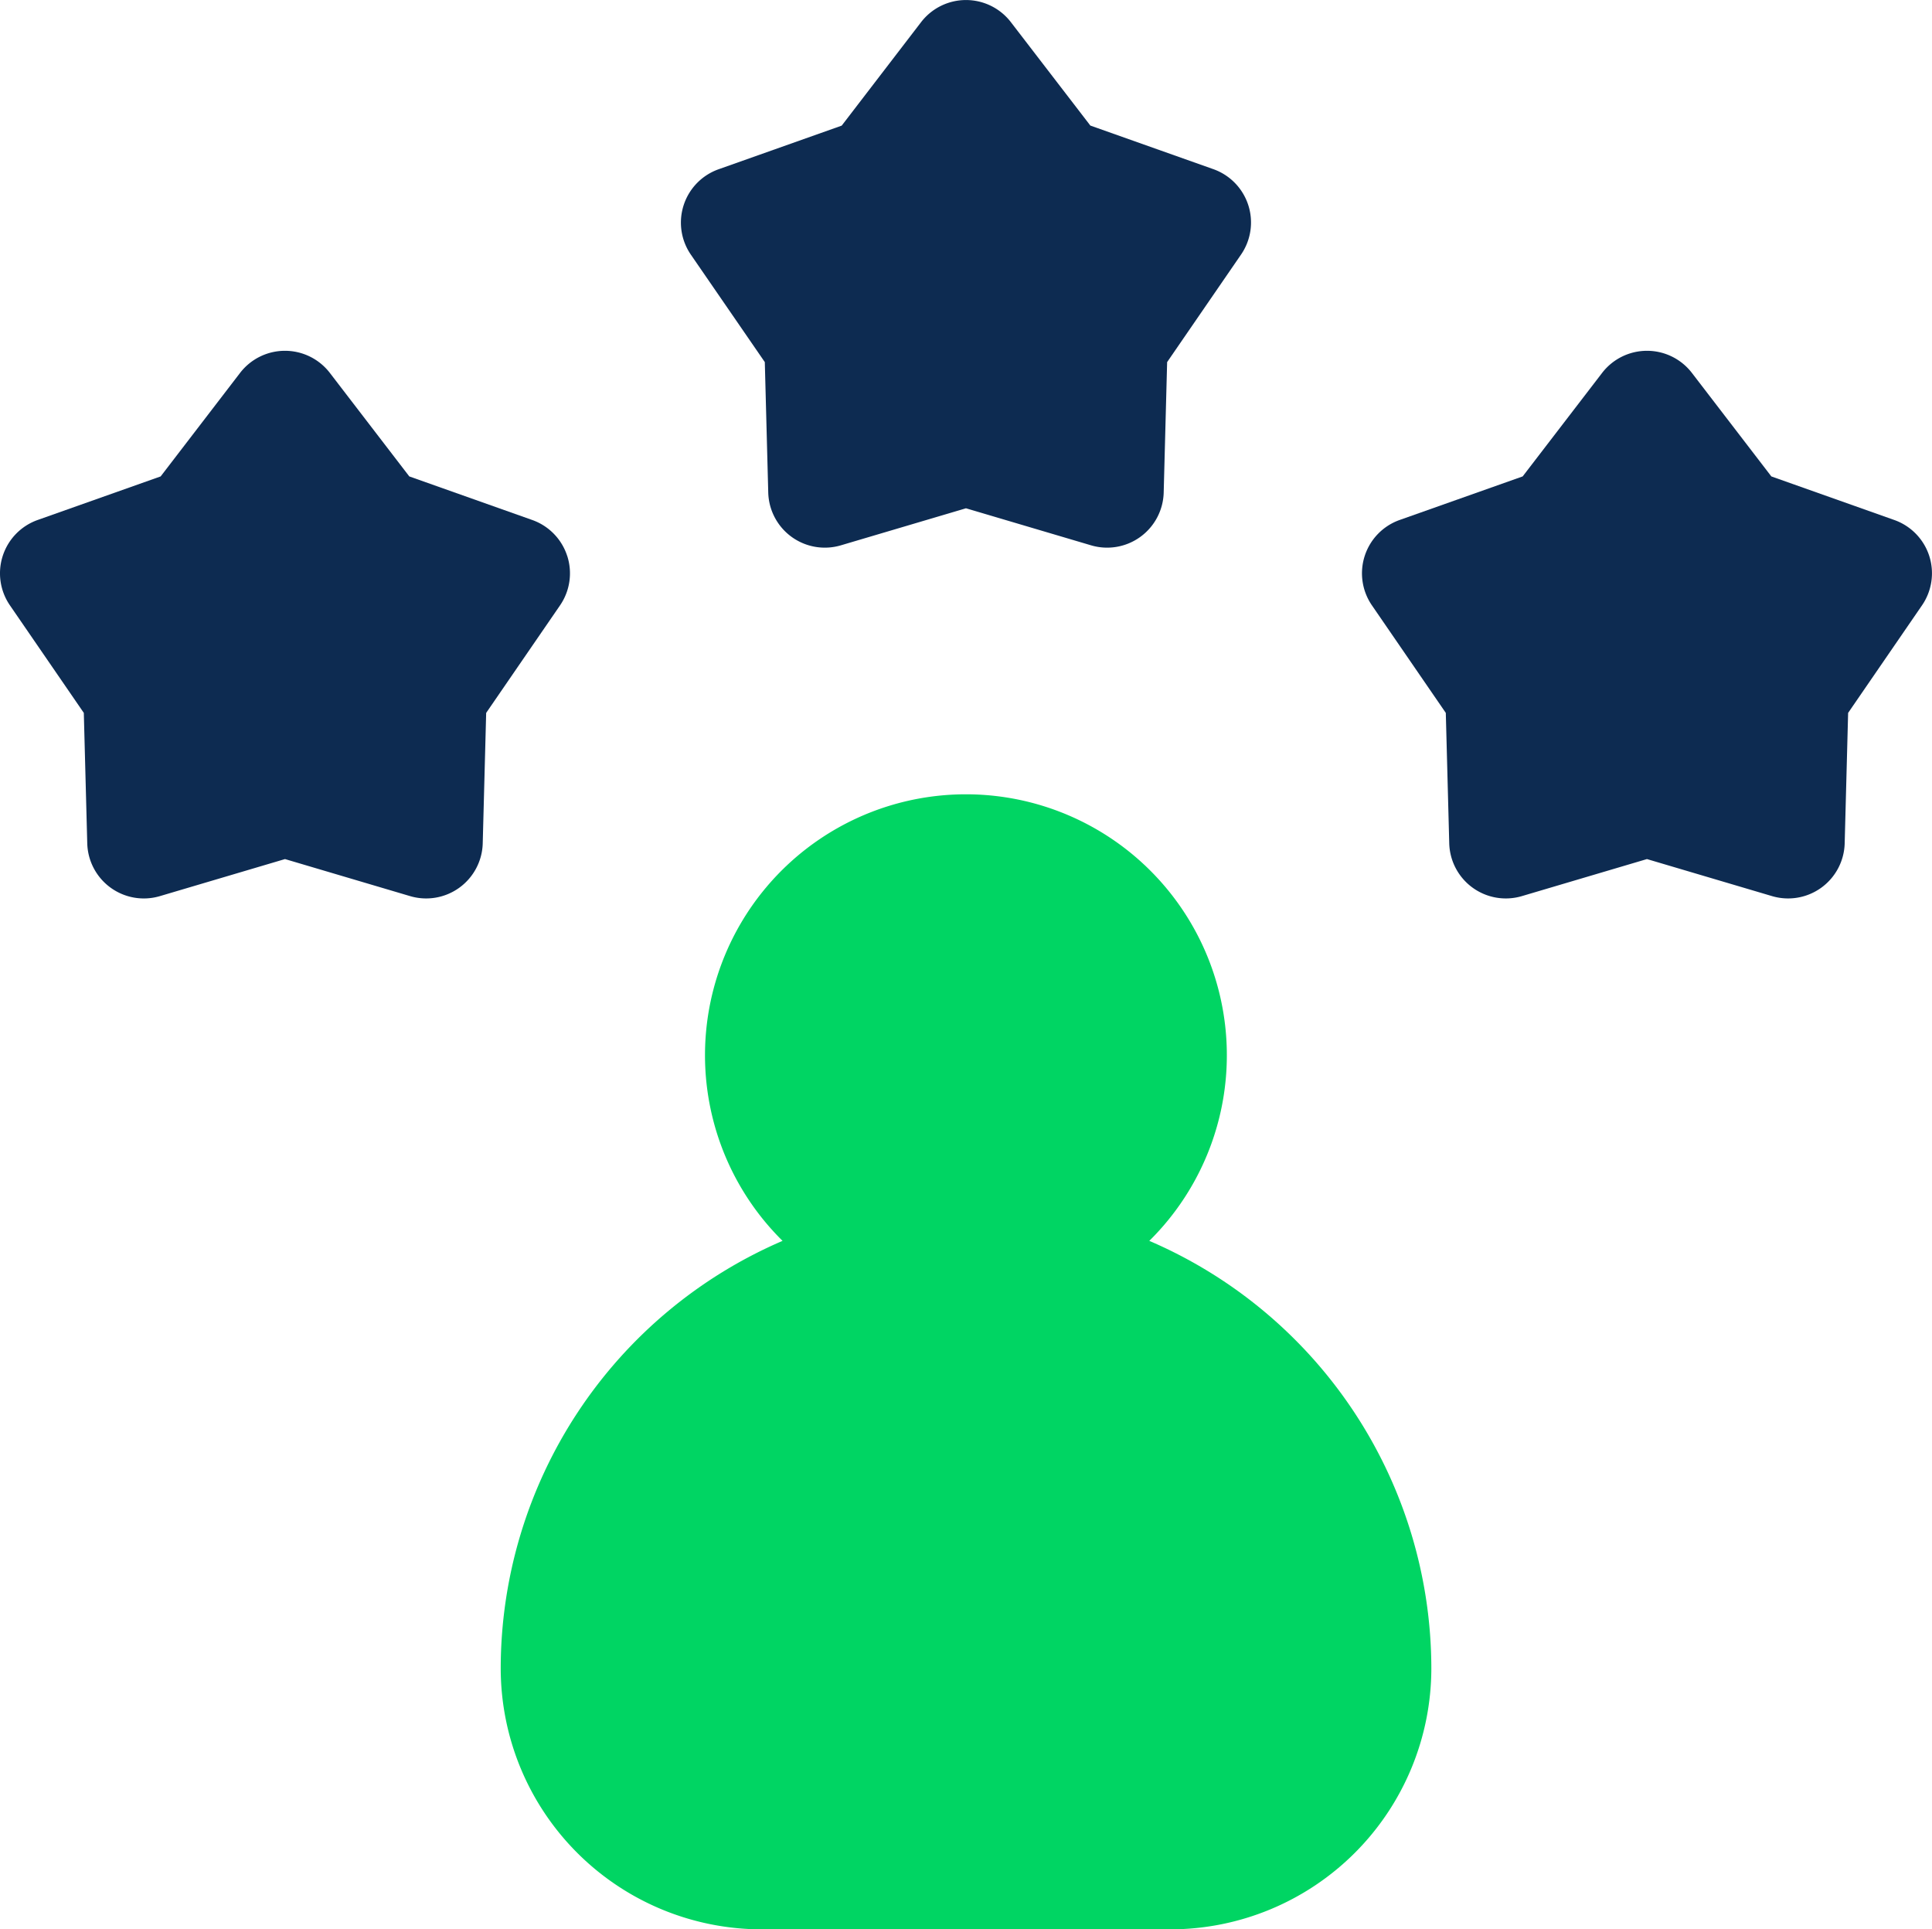 <svg xmlns="http://www.w3.org/2000/svg" width="64.012" height="63.92" viewBox="0 0 64.012 63.92">
  <g id="skill" transform="translate(-0.001 -0.366)">
    <path id="Path_7367" data-name="Path 7367" d="M154.2,225.708a8.645,8.645,0,1,0-12.151,0,15.436,15.436,0,0,0-9.338,14.165,8.654,8.654,0,0,0,8.645,8.645H154.9a8.654,8.654,0,0,0,8.645-8.645A15.436,15.436,0,0,0,154.2,225.708Z" transform="translate(-116.12 -184.231)" fill="#00d563"/>
    <path id="Path_7368" data-name="Path 7368" d="M183.252,12.363l.114,4.321a1.875,1.875,0,0,0,2.407,1.749l4.144-1.227,4.144,1.227a1.875,1.875,0,0,0,2.407-1.749l.114-4.321L199.031,8.8a1.875,1.875,0,0,0-.919-2.83l-4.074-1.444L191.405,1.1a1.876,1.876,0,0,0-2.975,0L185.8,4.528l-4.074,1.444A1.875,1.875,0,0,0,180.8,8.8Z" transform="translate(-157.911)" fill="#0d2b51"/>
    <path id="Path_7369" data-name="Path 7369" d="M18.793,100.119a1.875,1.875,0,0,0-1.157-1.188l-4.074-1.444-2.632-3.429a1.876,1.876,0,0,0-2.975,0L5.324,97.487,1.25,98.93a1.875,1.875,0,0,0-.919,2.83l2.447,3.562.114,4.321A1.875,1.875,0,0,0,5.3,111.392l4.144-1.227,4.144,1.227a1.875,1.875,0,0,0,2.407-1.749l.114-4.321,2.447-3.562a1.876,1.876,0,0,0,.238-1.641Z" transform="translate(0 -81.337)" fill="#0d2b51"/>
    <path id="Path_7370" data-name="Path 7370" d="M379.745,100.119a1.875,1.875,0,0,0-1.157-1.188l-4.074-1.444-2.632-3.429a1.876,1.876,0,0,0-2.975,0l-2.632,3.429L362.2,98.93a1.875,1.875,0,0,0-.919,2.83l2.447,3.562.114,4.321a1.875,1.875,0,0,0,2.407,1.749l4.144-1.227,4.144,1.227a1.875,1.875,0,0,0,2.407-1.749l.114-4.321,2.447-3.562A1.877,1.877,0,0,0,379.745,100.119Z" transform="translate(-315.824 -81.337)" fill="#0d2b51"/>
  </g>
</svg>
